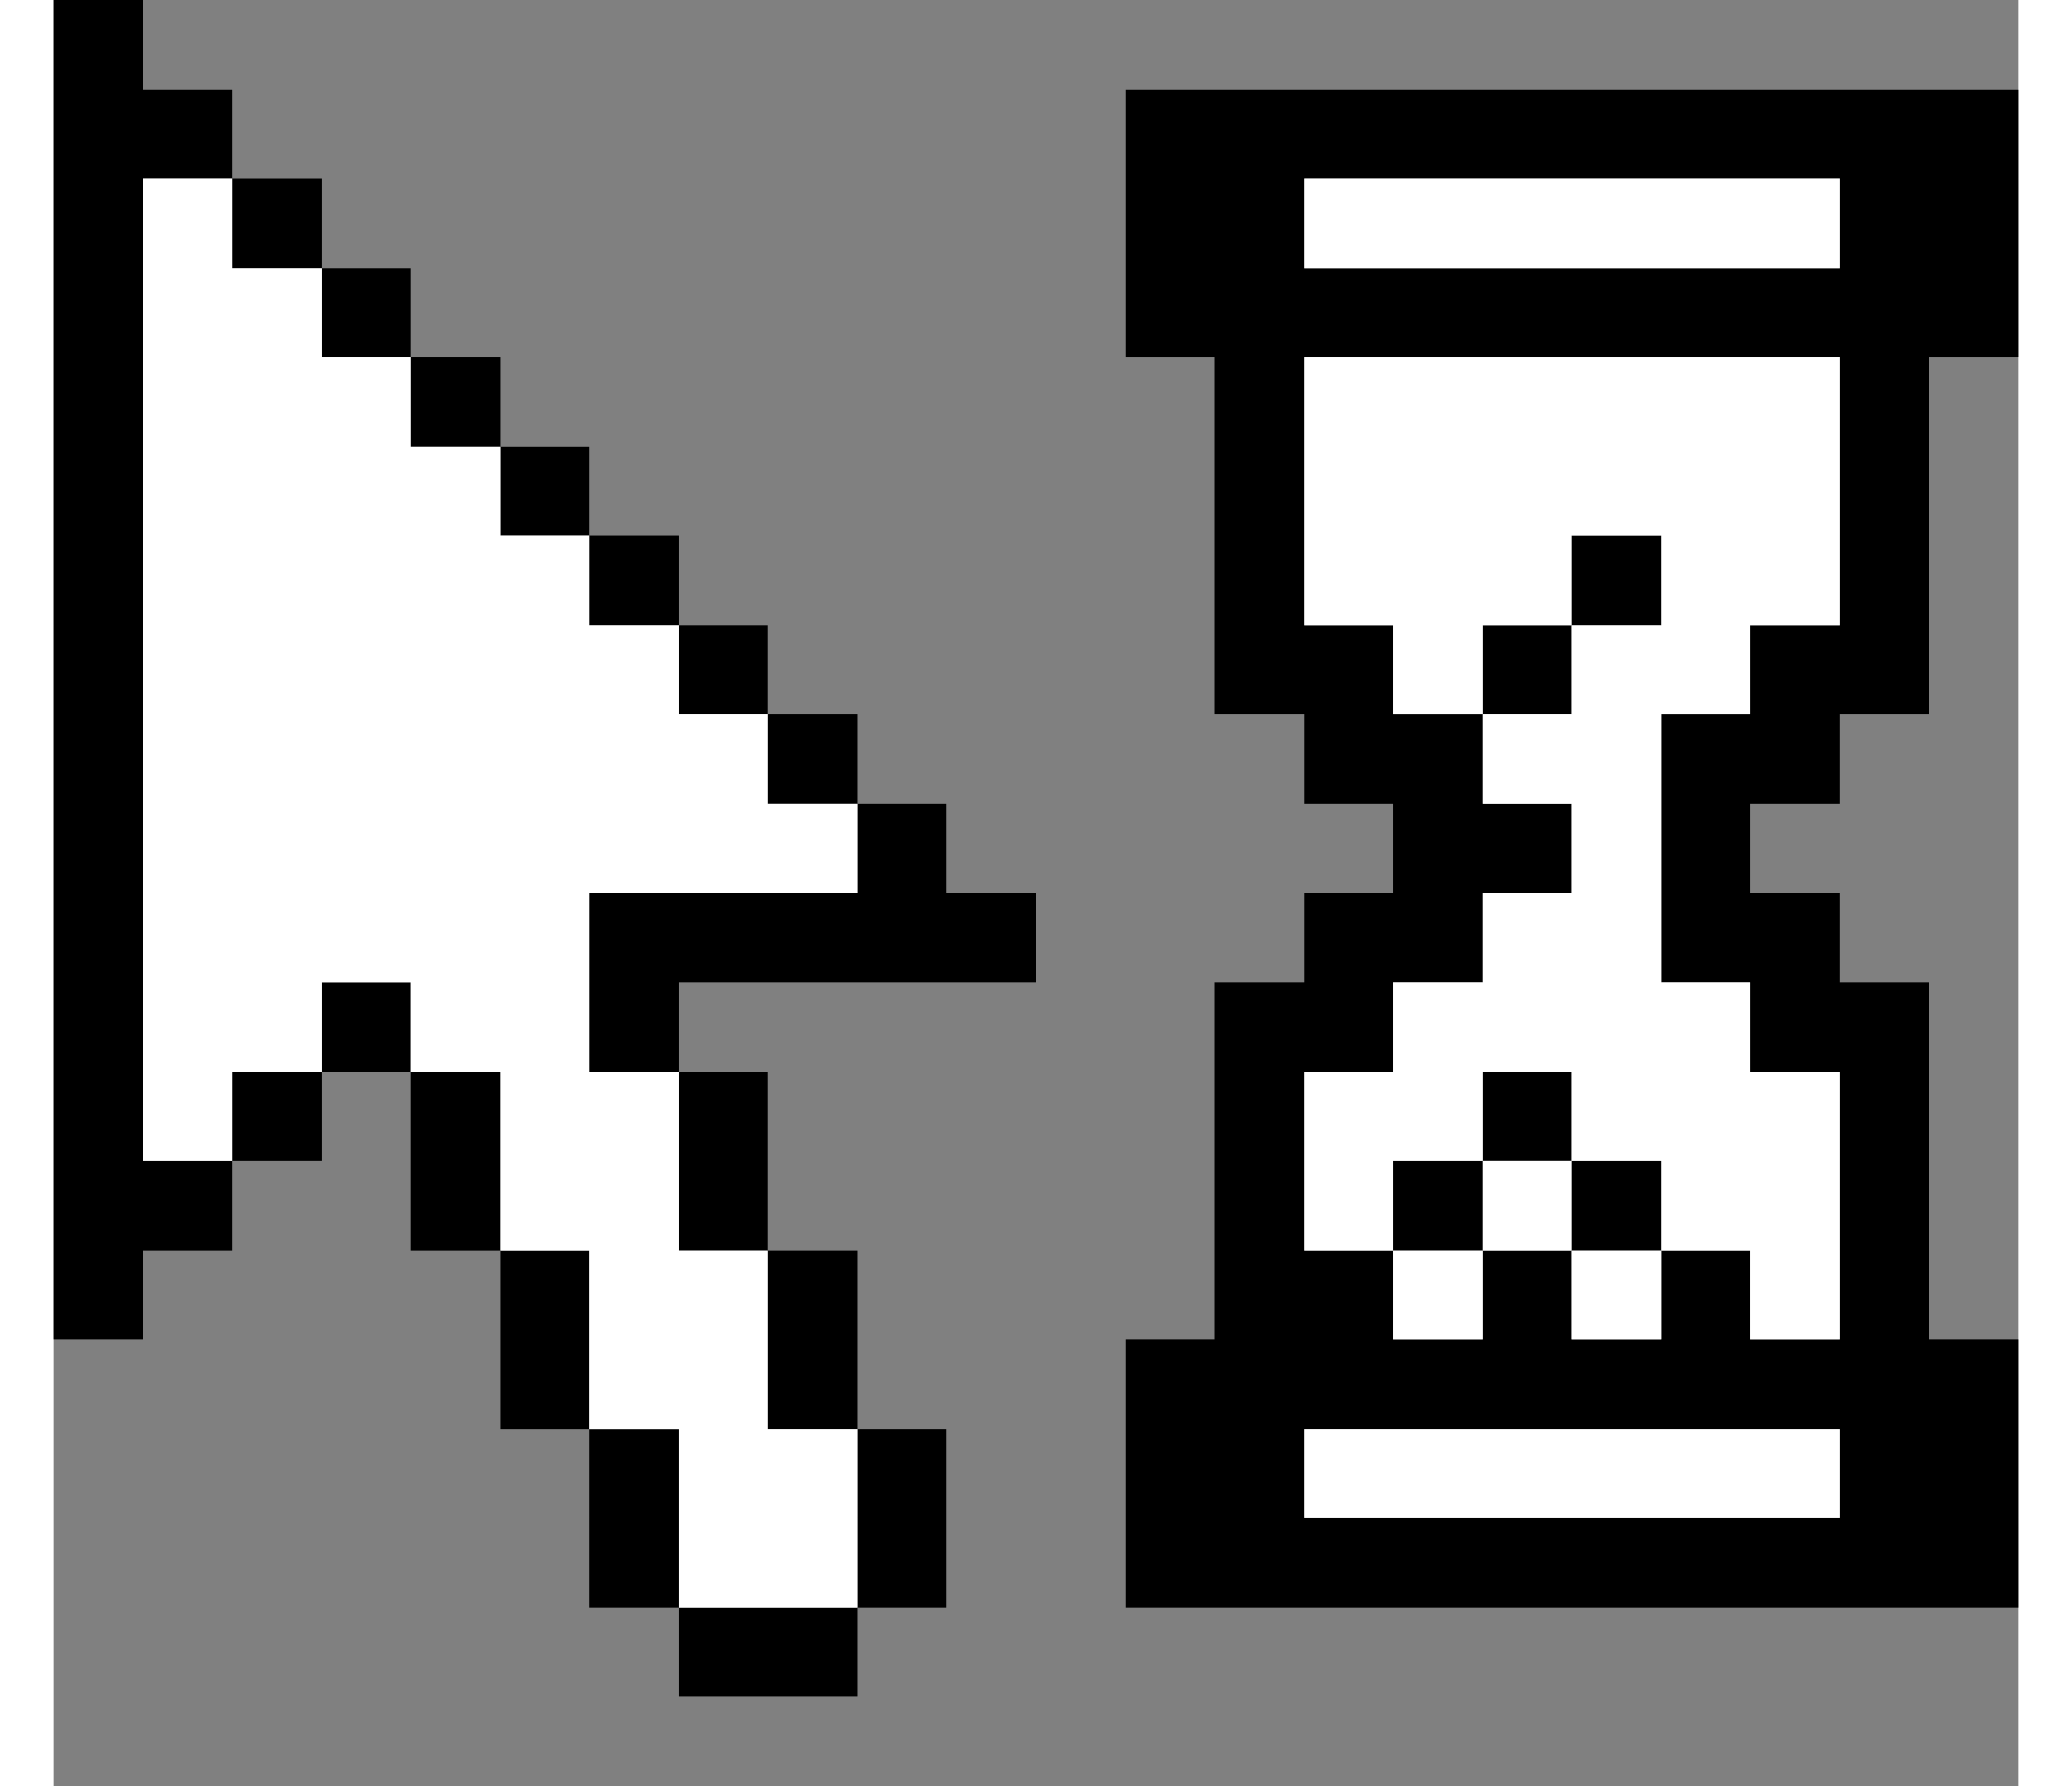 <svg width="29" height="25" xmlns="http://www.w3.org/2000/svg" viewBox="0 -0.5 22 20" shape-rendering="auto">
<rect x="0" y="-0.5" width="22" height="20" fill="#808080" stroke="none"/>
<path stroke="#000000" d="M0 0h1M0 1h2M12 1h10M0 2h1M2 2h1M12 2h2M20 2h2M0 3h1M3 3h1M12 3h10M0 4h1M4 4h1M13 4h1M20 4h1M0 5h1M5 5h1M13 5h1M20 5h1M0 6h1M6 6h1M13 6h1M17 6h1M20 6h1M0 7h1M7 7h1M13 7h2M16 7h1M19 7h2M0 8h1M8 8h1M14 8h2M18 8h2M0 9h1M9 9h1M15 9h2M18 9h1M0 10h1M6 10h5M14 10h2M18 10h2M0 11h1M3 11h1M6 11h1M13 11h2M19 11h2M0 12h1M2 12h1M4 12h1M7 12h1M13 12h1M16 12h1M20 12h1M0 13h2M4 13h1M7 13h1M13 13h1M15 13h1M17 13h1M20 13h1M0 14h1M5 14h1M8 14h1M13 14h2M16 14h1M18 14h1M20 14h1M5 15h1M8 15h1M12 15h10M6 16h1M9 16h1M12 16h2M20 16h2M6 17h1M9 17h1M12 17h10M7 18h2" />
<path stroke="#ffffff" d="M1 2h1M14 2h6M1 3h2M1 4h3M14 4h6M1 5h4M14 5h6M1 6h5M14 6h3M18 6h2M1 7h6M15 7h1M17 7h2M1 8h7M16 8h2M1 9h8M17 9h1M1 10h5M16 10h2M1 11h2M4 11h2M15 11h4M1 12h1M5 12h2M14 12h2M17 12h3M5 13h2M14 13h1M16 13h1M18 13h2M6 14h2M15 14h1M17 14h1M19 14h1M6 15h2M7 16h2M14 16h6M7 17h2" />
</svg>